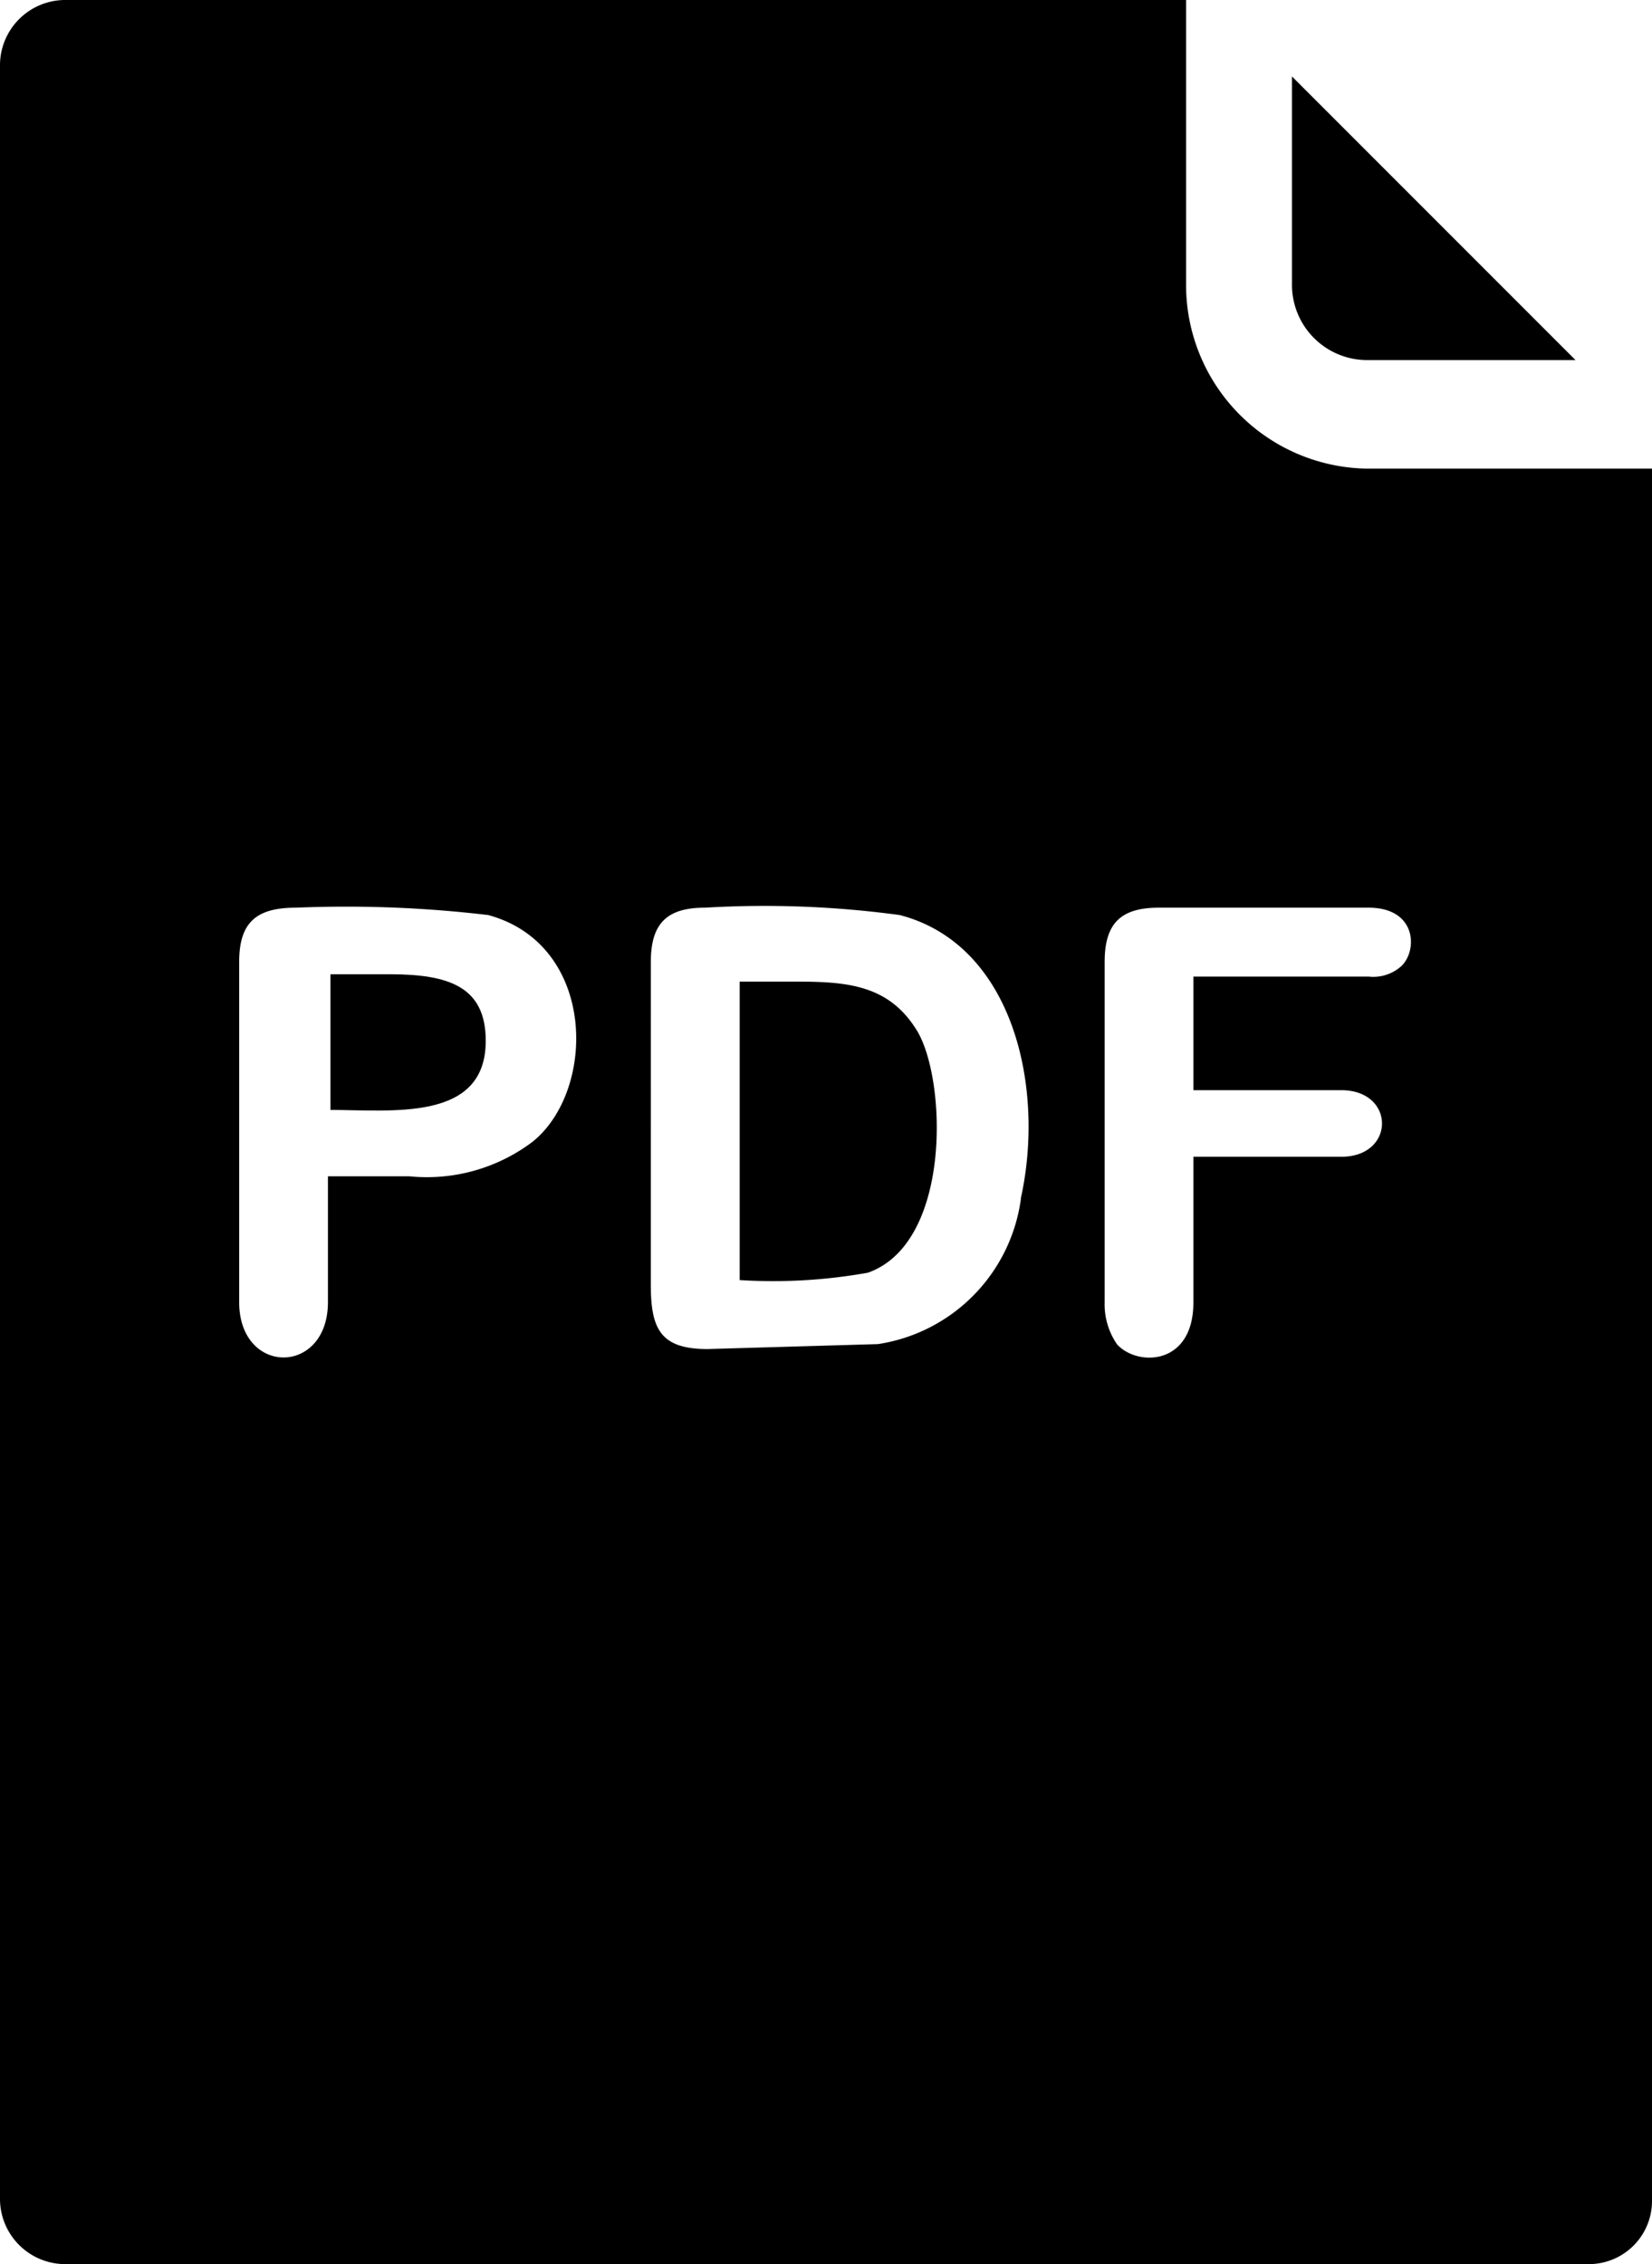 <svg xmlns="http://www.w3.org/2000/svg" width="29.092" height="39.86" viewBox="0 0 29.092 39.86">
  <g id="pdf" transform="translate(-49.6)">
    <g id="Group_512" data-name="Group 512" transform="translate(49.6)">
      <g id="Group_511" data-name="Group 511" transform="translate(0)">
        <path id="Path_3193" data-name="Path 3193" d="M73.7,8.25a3.234,3.234,0,0,1-3.213-3.213V0H50.729A1.15,1.15,0,0,0,49.6,1.129v37.6a1.15,1.15,0,0,0,1.129,1.129H77.606a1.112,1.112,0,0,0,1.086-1.129V8.25ZM58.979,20.1a3.091,3.091,0,0,1-2.171.608H55.375v2.214c0,1.3-1.563,1.3-1.563,0V16.934c0-.695.3-.955,1-.955a21.251,21.251,0,0,1,3.387.13C60.108,16.63,60.108,19.192,58.979,20.1Zm8.6,1a2.994,2.994,0,0,1-2.518,2.562l-3,.087c-.825,0-1-.347-1-1.129V16.934c0-.695.3-.955.955-.955a17.731,17.731,0,0,1,3.43.13C67.446,16.63,68.01,19.149,67.576,21.1Zm6.687-4.082a.737.737,0,0,1-.564.174H70.616v2h2.605c.955,0,.955,1.172,0,1.172H70.616v2.562c0,1.129-1,1.129-1.346.738a1.242,1.242,0,0,1-.217-.738V16.934c0-.695.3-.955.955-.955H73.7C74.567,15.979,74.567,16.76,74.263,17.021Z" transform="translate(-49.6)"/>
        <path id="Path_3194" data-name="Path 3194" d="M103.886,158h-1.042v2.388H102.8c1.129,0,2.779.217,2.779-1.216C105.579,158.217,104.928,158,103.886,158Z" transform="translate(-97.025 -140.849)"/>
        <path id="Path_3195" data-name="Path 3195" d="M170.642,159.2H169.6v5.254a9.445,9.445,0,0,0,2.258-.13c1.476-.521,1.389-3.387.868-4.255C172.249,159.287,171.554,159.2,170.642,159.2Z" transform="translate(-156.574 -141.919)"/>
        <path id="Path_3196" data-name="Path 3196" d="M260.546,17.393h3.647L259.2,12.4v3.647A1.325,1.325,0,0,0,260.546,17.393Z" transform="translate(-236.448 -11.054)"/>
      </g>
    </g>
  </g>
</svg>
